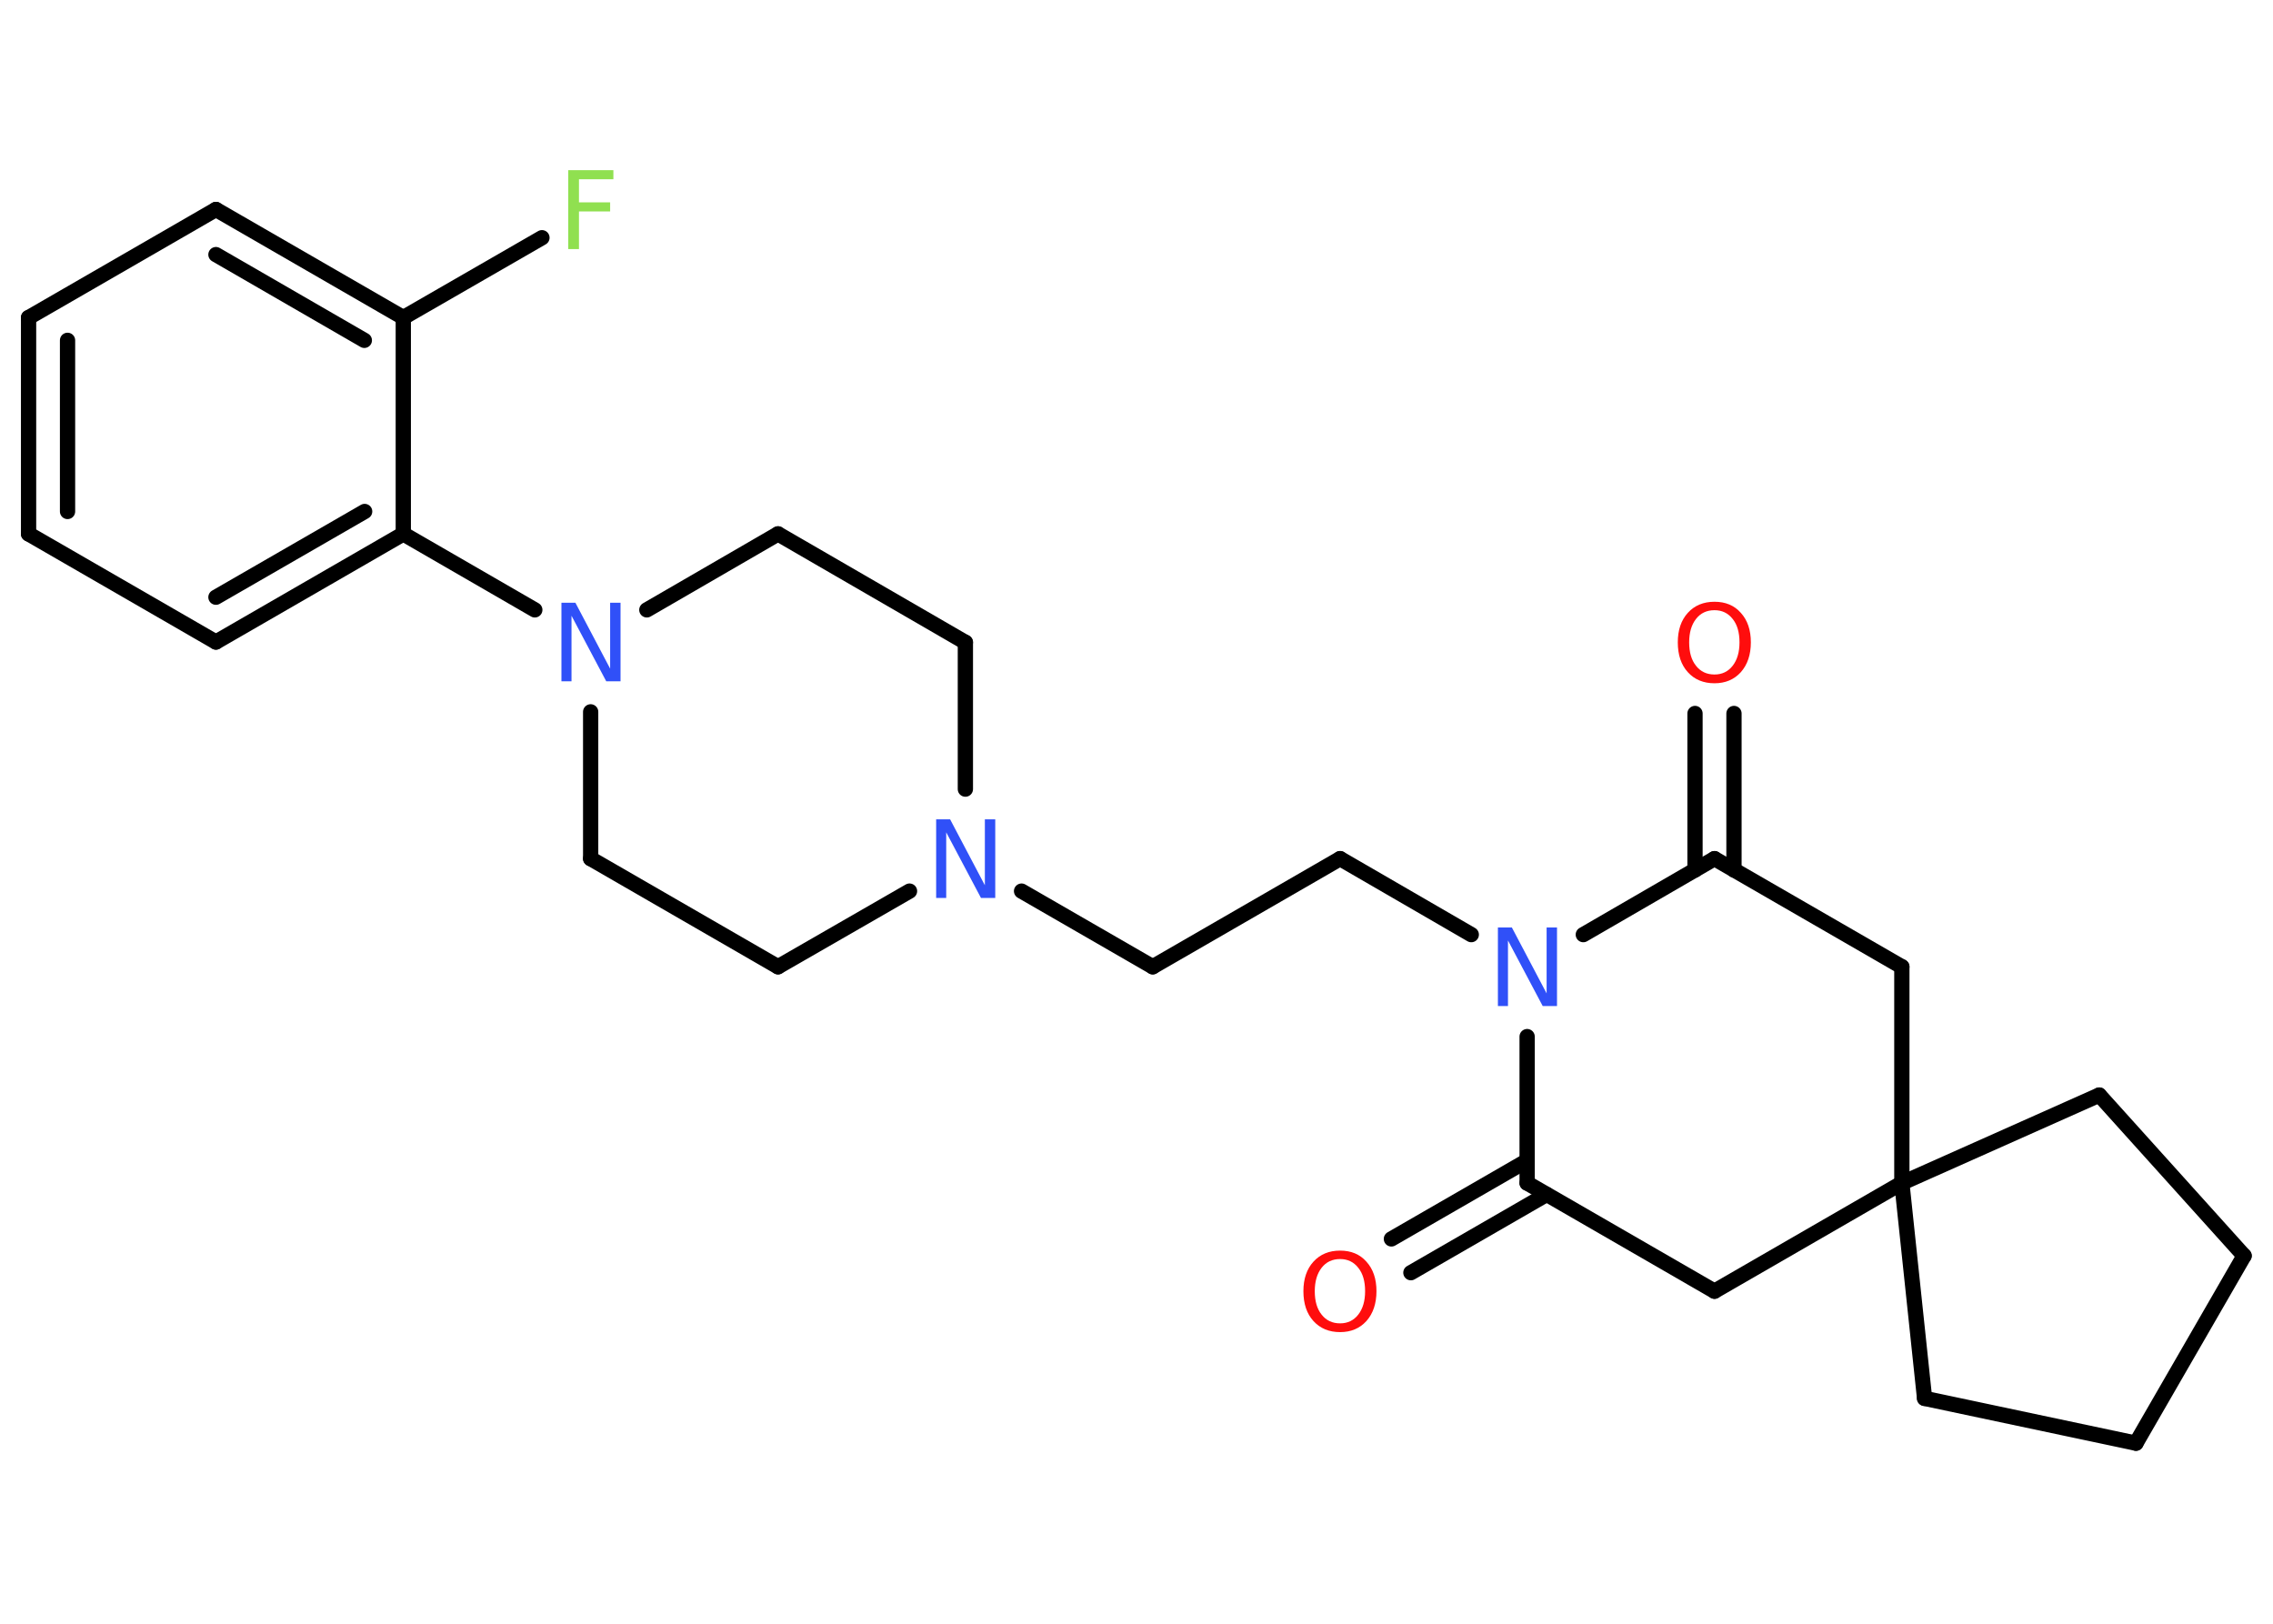 <?xml version='1.0' encoding='UTF-8'?>
<!DOCTYPE svg PUBLIC "-//W3C//DTD SVG 1.1//EN" "http://www.w3.org/Graphics/SVG/1.1/DTD/svg11.dtd">
<svg version='1.2' xmlns='http://www.w3.org/2000/svg' xmlns:xlink='http://www.w3.org/1999/xlink' width='70.0mm' height='50.0mm' viewBox='0 0 70.0 50.0'>
  <desc>Generated by the Chemistry Development Kit (http://github.com/cdk)</desc>
  <g stroke-linecap='round' stroke-linejoin='round' stroke='#000000' stroke-width='.47' fill='#3050F8'>
    <rect x='.0' y='.0' width='70.0' height='50.0' fill='#FFFFFF' stroke='none'/>
    <g id='mol1' class='mol'>
      <g id='mol1bnd1' class='bond'>
        <line x1='42.85' y1='38.15' x2='47.03' y2='35.74'/>
        <line x1='43.45' y1='39.19' x2='47.63' y2='36.78'/>
      </g>
      <line id='mol1bnd2' class='bond' x1='47.03' y1='36.43' x2='52.8' y2='39.76'/>
      <line id='mol1bnd3' class='bond' x1='52.8' y1='39.76' x2='58.57' y2='36.43'/>
      <line id='mol1bnd4' class='bond' x1='58.57' y1='36.43' x2='64.65' y2='33.72'/>
      <line id='mol1bnd5' class='bond' x1='64.65' y1='33.72' x2='69.11' y2='38.67'/>
      <line id='mol1bnd6' class='bond' x1='69.11' y1='38.67' x2='65.78' y2='44.44'/>
      <line id='mol1bnd7' class='bond' x1='65.78' y1='44.44' x2='59.27' y2='43.06'/>
      <line id='mol1bnd8' class='bond' x1='58.57' y1='36.43' x2='59.27' y2='43.06'/>
      <line id='mol1bnd9' class='bond' x1='58.57' y1='36.43' x2='58.57' y2='29.77'/>
      <line id='mol1bnd10' class='bond' x1='58.57' y1='29.77' x2='52.8' y2='26.44'/>
      <g id='mol1bnd11' class='bond'>
        <line x1='52.2' y1='26.79' x2='52.2' y2='21.97'/>
        <line x1='53.4' y1='26.79' x2='53.4' y2='21.97'/>
      </g>
      <line id='mol1bnd12' class='bond' x1='52.8' y1='26.44' x2='48.76' y2='28.78'/>
      <line id='mol1bnd13' class='bond' x1='47.03' y1='36.43' x2='47.03' y2='31.92'/>
      <line id='mol1bnd14' class='bond' x1='45.31' y1='28.78' x2='41.27' y2='26.44'/>
      <line id='mol1bnd15' class='bond' x1='41.27' y1='26.44' x2='35.5' y2='29.77'/>
      <line id='mol1bnd16' class='bond' x1='35.5' y1='29.77' x2='31.46' y2='27.44'/>
      <line id='mol1bnd17' class='bond' x1='29.73' y1='24.3' x2='29.73' y2='19.78'/>
      <line id='mol1bnd18' class='bond' x1='29.73' y1='19.78' x2='23.96' y2='16.44'/>
      <line id='mol1bnd19' class='bond' x1='23.96' y1='16.44' x2='19.92' y2='18.78'/>
      <line id='mol1bnd20' class='bond' x1='16.47' y1='18.78' x2='12.42' y2='16.44'/>
      <g id='mol1bnd21' class='bond'>
        <line x1='6.65' y1='19.77' x2='12.42' y2='16.44'/>
        <line x1='6.65' y1='18.39' x2='11.23' y2='15.75'/>
      </g>
      <line id='mol1bnd22' class='bond' x1='6.65' y1='19.77' x2='.88' y2='16.44'/>
      <g id='mol1bnd23' class='bond'>
        <line x1='.88' y1='9.78' x2='.88' y2='16.44'/>
        <line x1='2.08' y1='10.48' x2='2.08' y2='15.75'/>
      </g>
      <line id='mol1bnd24' class='bond' x1='.88' y1='9.78' x2='6.65' y2='6.45'/>
      <g id='mol1bnd25' class='bond'>
        <line x1='12.42' y1='9.78' x2='6.65' y2='6.45'/>
        <line x1='11.22' y1='10.48' x2='6.65' y2='7.84'/>
      </g>
      <line id='mol1bnd26' class='bond' x1='12.42' y1='16.44' x2='12.42' y2='9.78'/>
      <line id='mol1bnd27' class='bond' x1='12.42' y1='9.78' x2='16.69' y2='7.32'/>
      <line id='mol1bnd28' class='bond' x1='18.19' y1='21.92' x2='18.19' y2='26.44'/>
      <line id='mol1bnd29' class='bond' x1='18.19' y1='26.44' x2='23.96' y2='29.77'/>
      <line id='mol1bnd30' class='bond' x1='28.01' y1='27.44' x2='23.96' y2='29.77'/>
      <path id='mol1atm1' class='atom' d='M41.27 38.77q-.36 .0 -.57 .27q-.21 .27 -.21 .72q.0 .46 .21 .72q.21 .27 .57 .27q.35 .0 .56 -.27q.21 -.27 .21 -.72q.0 -.46 -.21 -.72q-.21 -.27 -.56 -.27zM41.27 38.51q.51 .0 .81 .34q.31 .34 .31 .91q.0 .57 -.31 .92q-.31 .34 -.81 .34q-.51 .0 -.82 -.34q-.31 -.34 -.31 -.92q.0 -.57 .31 -.91q.31 -.34 .82 -.34z' stroke='none' fill='#FF0D0D'/>
      <path id='mol1atm11' class='atom' d='M52.8 18.79q-.36 .0 -.57 .27q-.21 .27 -.21 .72q.0 .46 .21 .72q.21 .27 .57 .27q.35 .0 .56 -.27q.21 -.27 .21 -.72q.0 -.46 -.21 -.72q-.21 -.27 -.56 -.27zM52.8 18.53q.51 .0 .81 .34q.31 .34 .31 .91q.0 .57 -.31 .92q-.31 .34 -.81 .34q-.51 .0 -.82 -.34q-.31 -.34 -.31 -.92q.0 -.57 .31 -.91q.31 -.34 .82 -.34z' stroke='none' fill='#FF0D0D'/>
      <path id='mol1atm12' class='atom' d='M46.12 28.56h.44l1.07 2.03v-2.03h.32v2.42h-.44l-1.07 -2.02v2.02h-.31v-2.42z' stroke='none'/>
      <path id='mol1atm15' class='atom' d='M28.82 25.23h.44l1.07 2.03v-2.03h.32v2.42h-.44l-1.07 -2.02v2.02h-.31v-2.42z' stroke='none'/>
      <path id='mol1atm18' class='atom' d='M17.28 18.56h.44l1.07 2.03v-2.03h.32v2.42h-.44l-1.07 -2.02v2.02h-.31v-2.42z' stroke='none'/>
      <path id='mol1atm25' class='atom' d='M17.5 5.24h1.39v.28h-1.06v.71h.96v.28h-.96v1.16h-.33v-2.42z' stroke='none' fill='#90E050'/>
    </g>
  </g>
</svg>
